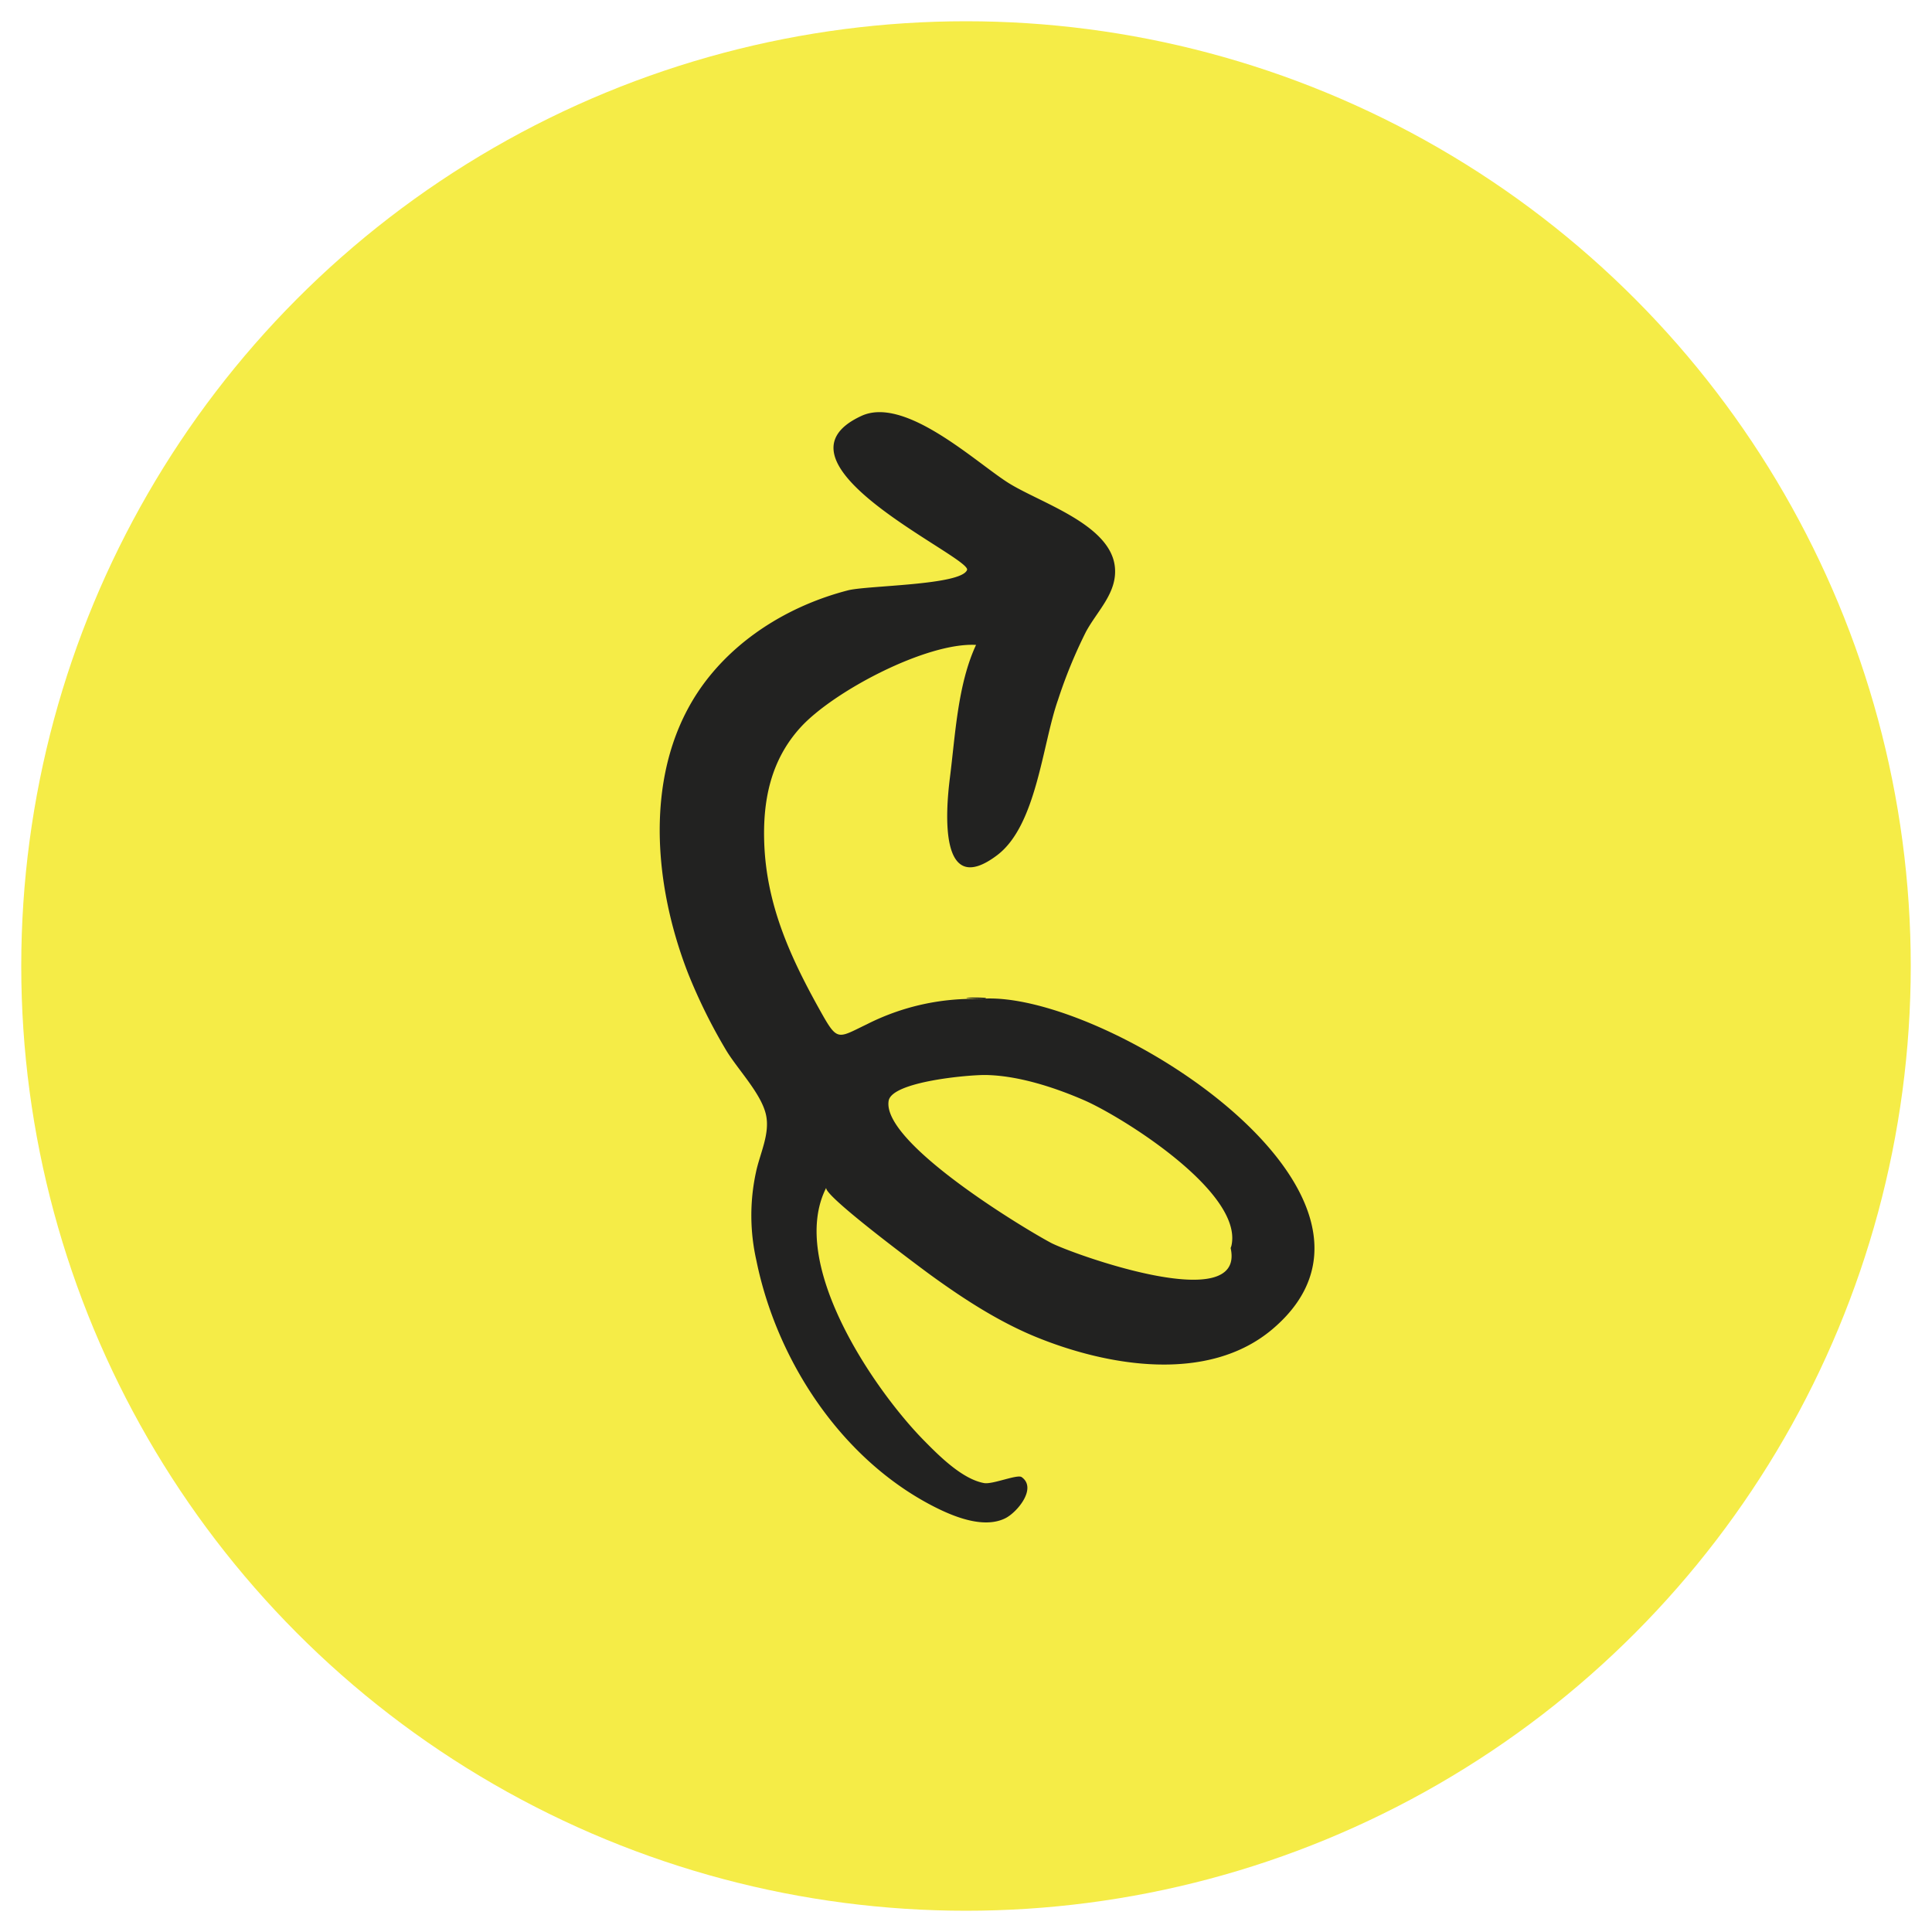 <svg id="Layer_1" data-name="Layer 1" xmlns="http://www.w3.org/2000/svg" viewBox="0 0 500 500"><defs><style>.cls-1{fill:#f5ec47;}.cls-2{fill:#222221;}</style></defs><circle class="cls-1" cx="250" cy="250" r="244.5"/><path class="cls-2" d="M253.84,258.5c31.38-2.64,116.19,50.89,75.52,85.44-16.72,14.2-42.94,9.63-61.6,1.92-9.79-4.06-19-10.11-27.51-16.32-2.7-2-27.37-20.31-26.41-22.18-10,19.58,12.27,52.13,25.12,65.27,3.86,3.93,10,10.17,15.73,11.19,2.18.4,8.6-2.34,9.71-1.55,4.06,2.86-1.16,9.14-4.24,10.66-5.8,2.87-13.92-.65-19.07-3.34-23.68-12.4-40.12-37.7-45.34-63.39a52.72,52.72,0,0,1-.13-22.71c1-4.93,3.79-10.14,2.57-15.19-1.36-5.58-7.53-11.8-10.44-16.79a141.41,141.41,0,0,1-9.59-19.39c-9.55-24.33-12-55.58,5.49-77.15,9-11.11,22.06-18.64,35.8-22.19,5-1.29,29.28-1.28,30.82-5.27,1.25-3.24-53.85-27.62-27.34-39.87,11.25-5.2,29.41,11.83,37.86,17.22,8.18,5.23,26.74,10.77,27.75,22,.6,6.62-4.61,11.25-7.53,16.71a126.68,126.68,0,0,0-7.2,17.56c-4.05,11.43-5.52,32.45-15.73,40.18-15.17,11.49-13.32-11.53-12.25-20,1.41-11.08,2-24.15,6.77-34.41-12.8-.7-36.88,12-45.38,21.3-7.82,8.56-9.85,19.07-9.43,30.14.6,15.62,6.49,28.87,14.07,42.51,4.93,8.87,4.63,8,12.49,4.23a60.79,60.79,0,0,1,29.49-6.54C259.94,258,242.94,258.07,253.84,258.5ZM318.53,323c4.24-13.82-28-33.91-37.93-38.25-7.66-3.33-17.06-6.39-25.45-6.54-4.35-.07-24.35,1.68-25.17,6.69-1.78,10.79,34.58,32.78,42,36.74,5,2.66,50.48,19.25,46.51,1.36C319.62,319.47,319.27,326.35,318.53,323Z"/></svg>